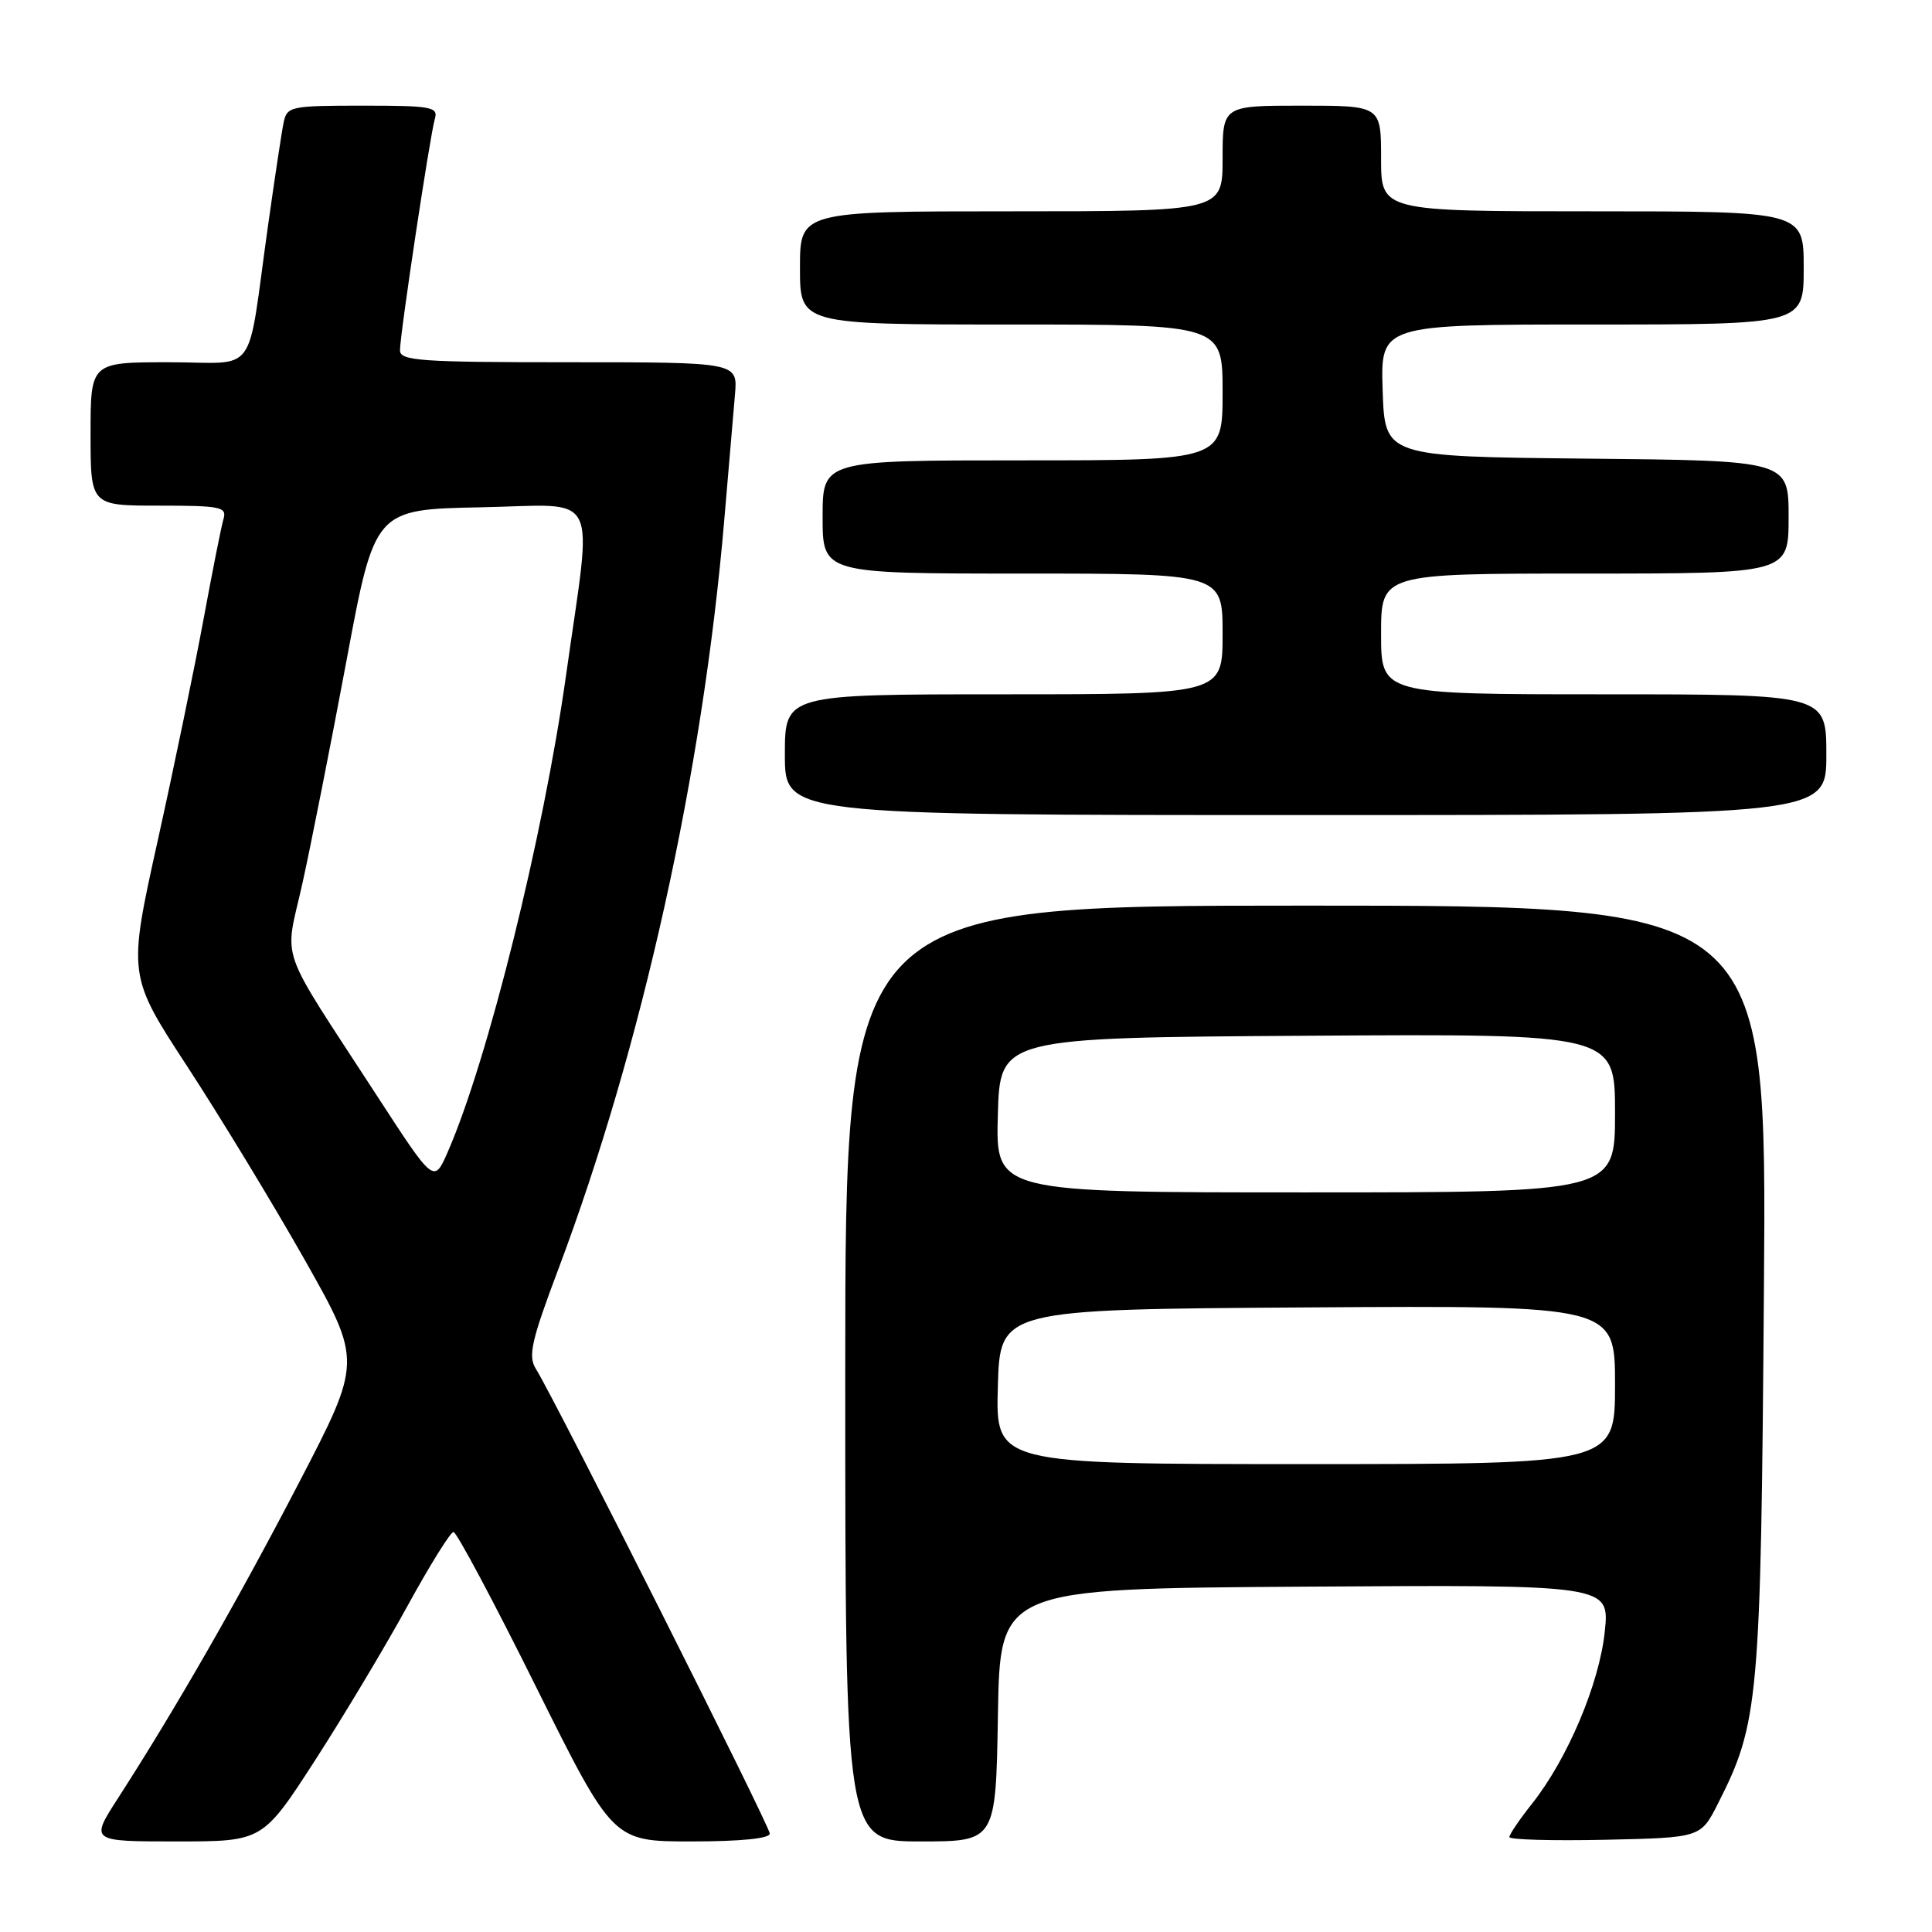 <?xml version="1.0" encoding="UTF-8" standalone="no"?>
<!DOCTYPE svg PUBLIC "-//W3C//DTD SVG 1.1//EN" "http://www.w3.org/Graphics/SVG/1.1/DTD/svg11.dtd" >
<svg xmlns="http://www.w3.org/2000/svg" xmlns:xlink="http://www.w3.org/1999/xlink" version="1.1" viewBox="0 0 256 256">
 <g >
 <path fill="currentColor"
d=" M 41.75 233.25 C 45.56 227.34 51.09 218.11 54.02 212.75 C 56.96 207.39 59.69 203.00 60.09 203.00 C 60.50 203.00 65.42 212.22 71.02 223.50 C 81.22 244.00 81.22 244.00 91.61 244.00 C 98.15 244.00 102.00 243.61 102.00 242.96 C 102.00 241.96 73.58 185.50 71.00 181.37 C 69.95 179.69 70.40 177.68 73.99 168.15 C 85.07 138.70 93.11 102.40 95.96 69.00 C 96.54 62.12 97.19 54.59 97.39 52.25 C 97.75 48.00 97.75 48.00 75.38 48.00 C 55.67 48.00 53.00 47.81 53.00 46.42 C 53.00 44.30 56.97 17.96 57.62 15.75 C 58.09 14.17 57.19 14.00 48.09 14.00 C 38.47 14.00 38.02 14.10 37.58 16.25 C 37.32 17.49 36.39 23.68 35.50 30.00 C 32.64 50.35 34.35 48.00 22.39 48.00 C 12.00 48.00 12.00 48.00 12.00 57.50 C 12.00 67.00 12.00 67.00 21.07 67.00 C 29.23 67.00 30.08 67.17 29.62 68.75 C 29.33 69.71 28.15 75.67 26.98 82.00 C 25.81 88.33 23.08 101.55 20.90 111.38 C 16.94 129.26 16.94 129.26 24.86 141.38 C 29.21 148.05 36.20 159.55 40.38 166.94 C 47.97 180.38 47.97 180.38 39.63 196.44 C 31.55 211.99 23.31 226.36 15.65 238.25 C 11.94 244.00 11.94 244.00 23.37 244.00 C 34.80 244.00 34.80 244.00 41.75 233.25 Z  M 132.23 227.25 C 132.50 210.50 132.50 210.50 172.89 210.24 C 213.29 209.98 213.29 209.98 212.64 216.21 C 211.91 223.12 207.72 233.04 203.01 238.99 C 201.35 241.08 200.00 243.07 200.00 243.42 C 200.00 243.77 205.70 243.93 212.67 243.78 C 225.35 243.50 225.35 243.50 227.63 239.00 C 233.06 228.30 233.32 225.48 233.73 170.75 C 234.12 120.00 234.12 120.00 173.06 120.00 C 112.00 120.00 112.00 120.00 112.00 182.00 C 112.00 244.00 112.00 244.00 121.98 244.00 C 131.95 244.00 131.95 244.00 132.23 227.25 Z  M 242.00 100.00 C 242.00 92.00 242.00 92.00 212.50 92.00 C 183.00 92.00 183.00 92.00 183.00 84.00 C 183.00 76.00 183.00 76.00 210.00 76.00 C 237.00 76.00 237.00 76.00 237.00 68.52 C 237.00 61.03 237.00 61.03 210.25 60.77 C 183.50 60.50 183.50 60.50 183.21 51.75 C 182.92 43.00 182.92 43.00 210.96 43.00 C 239.00 43.00 239.00 43.00 239.00 35.50 C 239.00 28.00 239.00 28.00 211.00 28.00 C 183.00 28.00 183.00 28.00 183.00 21.00 C 183.00 14.00 183.00 14.00 172.50 14.00 C 162.00 14.00 162.00 14.00 162.00 21.00 C 162.00 28.00 162.00 28.00 134.00 28.00 C 106.00 28.00 106.00 28.00 106.00 35.50 C 106.00 43.00 106.00 43.00 134.00 43.00 C 162.00 43.00 162.00 43.00 162.00 52.00 C 162.00 61.00 162.00 61.00 135.50 61.00 C 109.00 61.00 109.00 61.00 109.00 68.50 C 109.00 76.00 109.00 76.00 135.50 76.00 C 162.00 76.00 162.00 76.00 162.00 84.00 C 162.00 92.00 162.00 92.00 133.00 92.00 C 104.00 92.00 104.00 92.00 104.00 100.00 C 104.00 108.00 104.00 108.00 173.00 108.00 C 242.00 108.00 242.00 108.00 242.00 100.00 Z  M 50.00 145.27 C 36.56 124.58 37.69 127.80 40.10 116.93 C 41.24 111.74 43.86 98.50 45.92 87.50 C 49.65 67.50 49.65 67.50 63.71 67.22 C 79.80 66.91 78.53 64.40 75.00 89.51 C 71.99 110.88 64.63 140.52 59.32 152.66 C 57.50 156.81 57.50 156.81 50.00 145.27 Z  M 132.22 183.75 C 132.50 173.50 132.50 173.50 173.25 173.24 C 214.00 172.98 214.00 172.98 214.00 183.49 C 214.00 194.00 214.00 194.00 172.97 194.00 C 131.93 194.00 131.93 194.00 132.22 183.75 Z  M 132.22 147.75 C 132.50 137.50 132.50 137.50 173.25 137.24 C 214.00 136.98 214.00 136.98 214.00 147.49 C 214.00 158.00 214.00 158.00 172.97 158.00 C 131.93 158.00 131.93 158.00 132.22 147.75 Z "/>
</g>
</svg>